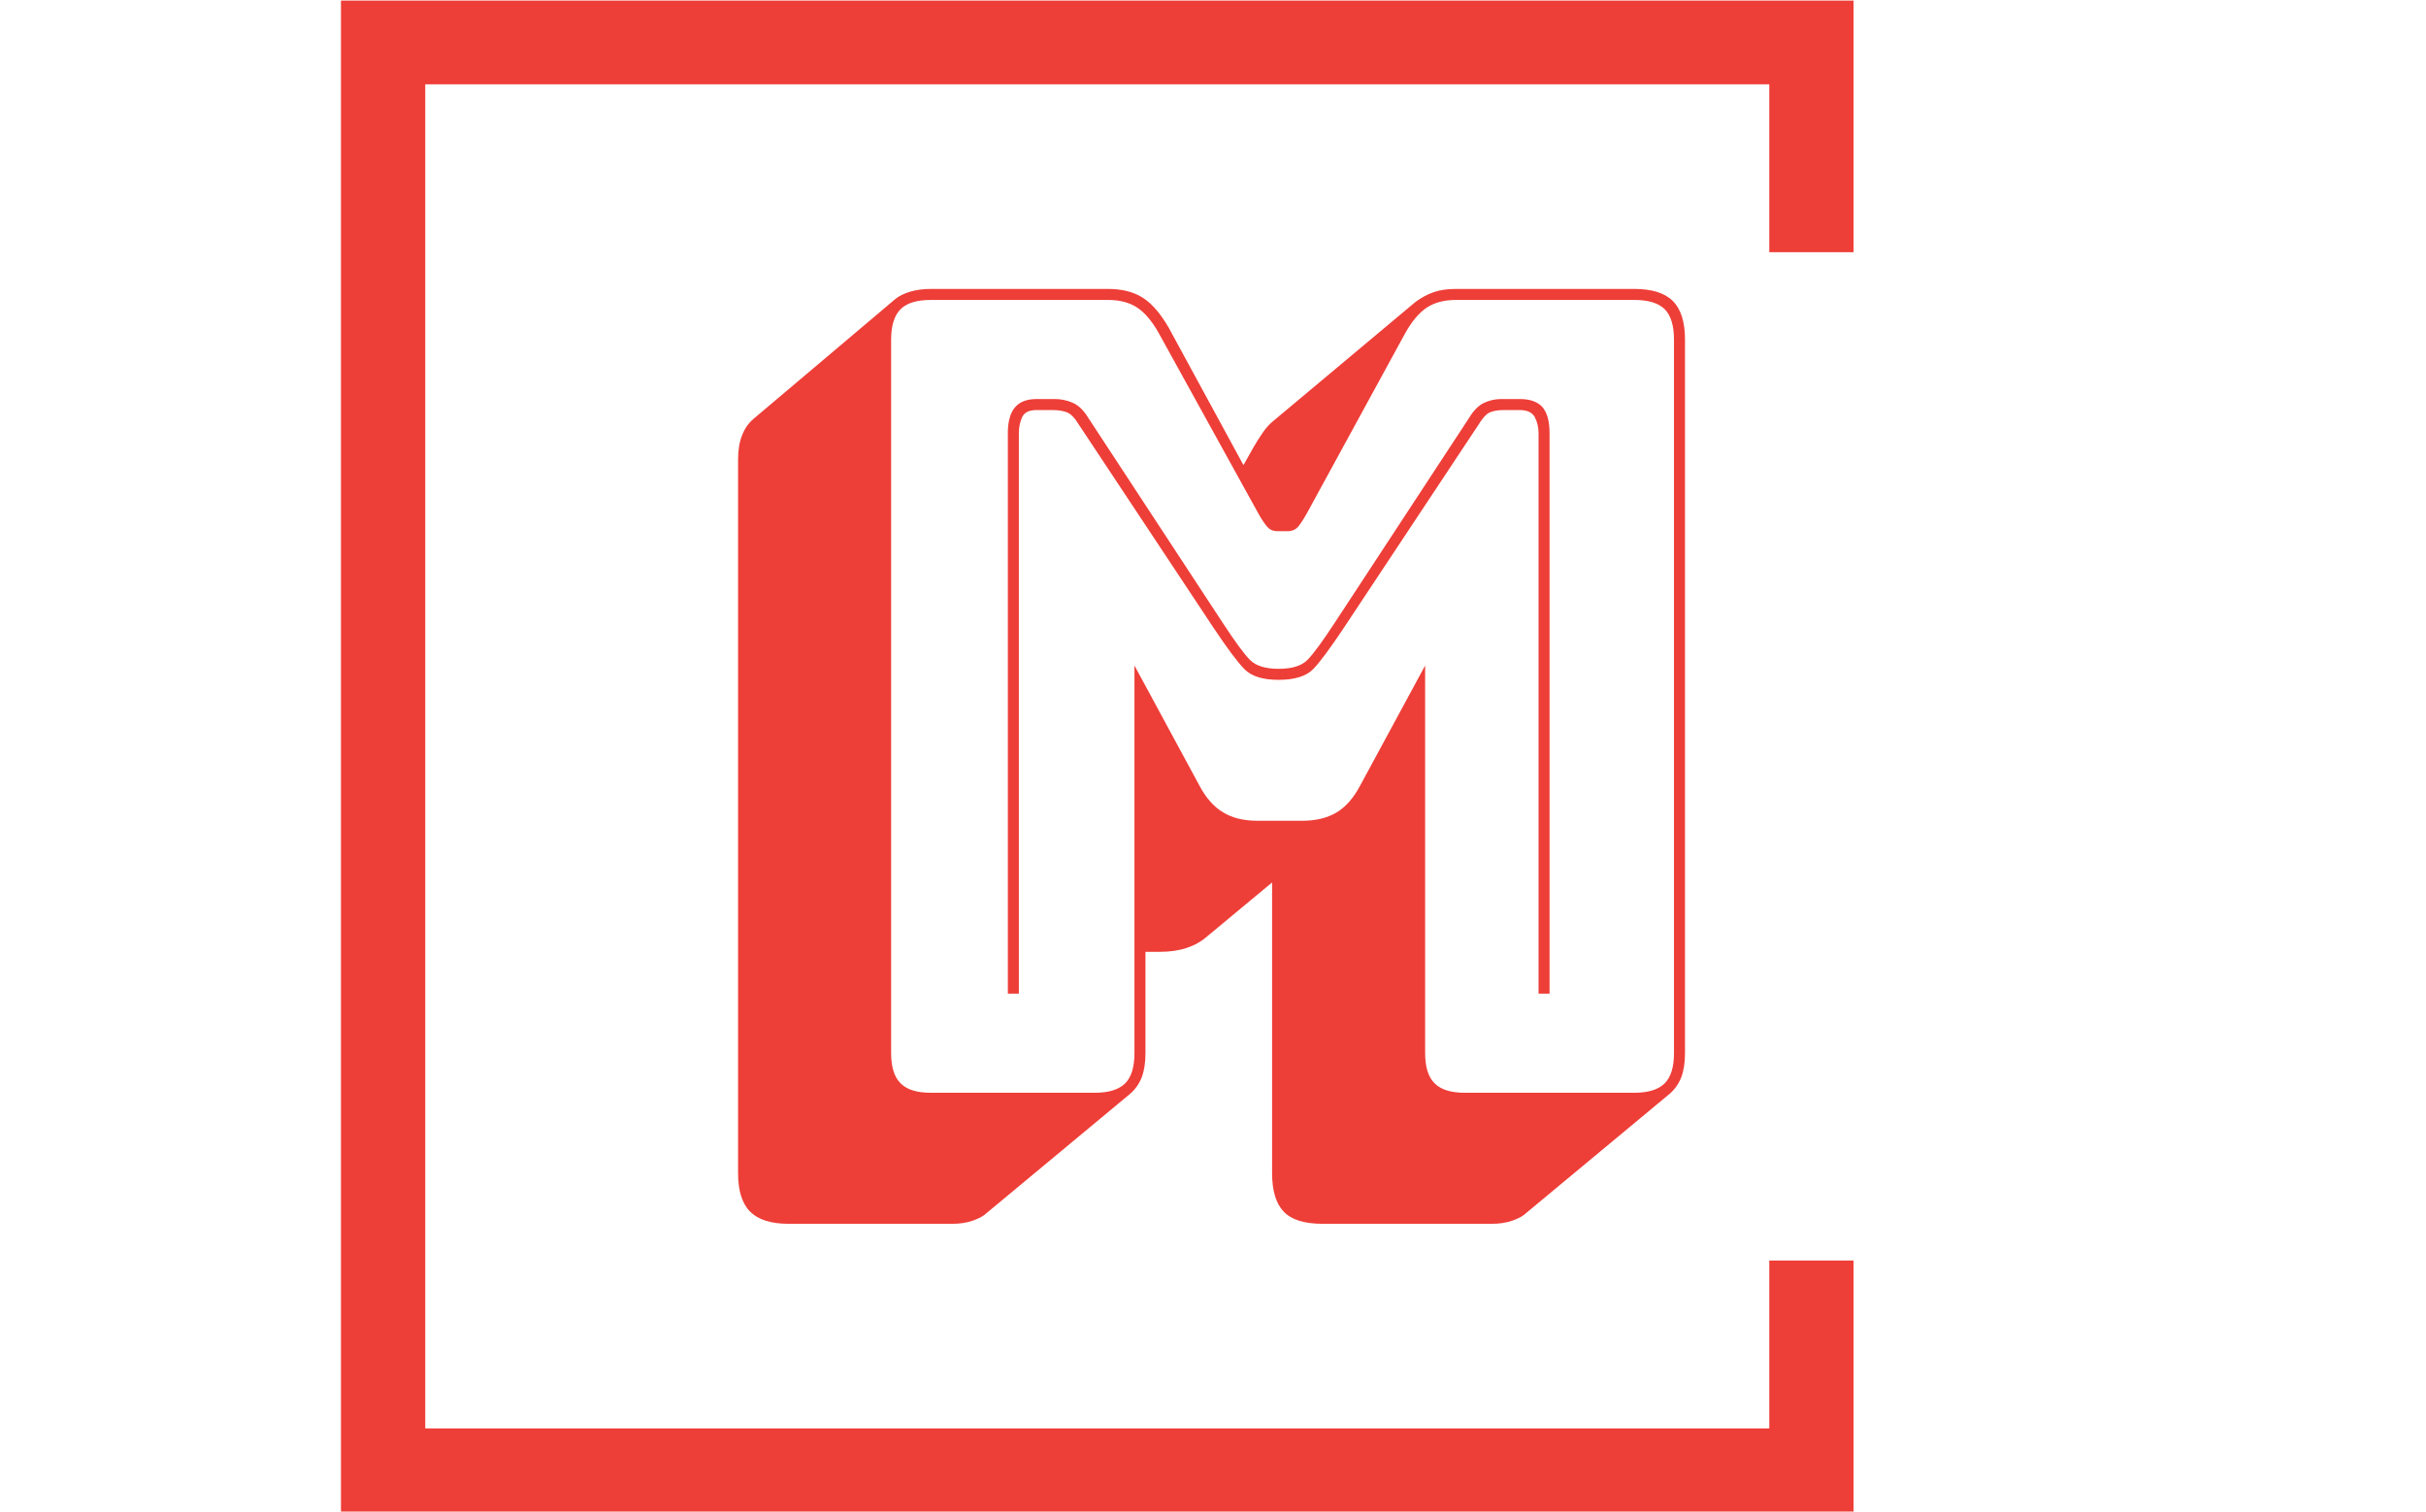 <svg xmlns="http://www.w3.org/2000/svg" version="1.1" xmlns:xlink="http://www.w3.org/1999/xlink" xmlns:svgjs="http://svgjs.dev/svgjs" width="1000" height="623" viewBox="0 0 1000 623"><g transform="matrix(1,0,0,1,-0.606,0.252)"><svg viewBox="0 0 396 247" data-background-color="#ffffff" preserveAspectRatio="xMidYMid meet" height="623" width="1000" xmlns="http://www.w3.org/2000/svg" xmlns:xlink="http://www.w3.org/1999/xlink"><g id="tight-bounds" transform="matrix(1,0,0,1,0.24,-0.1)"><svg viewBox="0 0 395.52 247.2" height="247.2" width="395.52"><g><svg></svg></g><g><svg viewBox="0 0 395.52 247.2" height="247.2" width="395.52"><g transform="matrix(1,0,0,1,120.386,47.215)"><svg viewBox="0 0 154.749 152.77" height="152.77" width="154.749"><g><svg viewBox="0 0 154.749 152.77" height="152.77" width="154.749"><g><svg viewBox="0 0 154.749 152.77" height="152.77" width="154.749"><g><svg viewBox="0 0 154.749 152.77" height="152.77" width="154.749"><g id="textblocktransform"><svg viewBox="0 0 154.749 152.77" height="152.77" width="154.749" id="textblock"><g><svg viewBox="0 0 154.749 152.77" height="152.77" width="154.749"><g transform="matrix(1,0,0,1,0,0)"><svg width="154.749" viewBox="2.25 -36.5 43 42.45" height="152.77" data-palette-color="#ee3e38"><path d="M26.8-19.25L26.8-19.25Q27.7-19.25 28.1-19.65 28.5-20.05 29.35-21.35L29.35-21.35 35.45-30.65Q35.75-31.15 36.13-31.33 36.5-31.5 36.9-31.5L36.9-31.5 37.75-31.5Q38.45-31.5 38.78-31.13 39.1-30.75 39.1-29.95L39.1-29.95 39.1-4.5 38.6-4.5 38.6-29.95Q38.6-30.35 38.43-30.68 38.25-31 37.75-31L37.75-31 37-31Q36.65-31 36.4-30.9 36.15-30.8 35.85-30.3L35.85-30.3 29.75-21.1Q28.85-19.75 28.38-19.25 27.9-18.75 26.8-18.75L26.8-18.75Q25.7-18.75 25.23-19.25 24.75-19.75 23.85-21.1L23.85-21.1 17.75-30.3Q17.45-30.8 17.18-30.9 16.9-31 16.55-31L16.55-31 15.8-31Q15.3-31 15.15-30.68 15-30.35 15-29.95L15-29.95 15-4.5 14.5-4.5 14.5-29.95Q14.5-30.75 14.83-31.13 15.15-31.5 15.8-31.5L15.8-31.5 16.65-31.5Q17.05-31.5 17.45-31.33 17.85-31.15 18.15-30.65L18.15-30.65 24.25-21.35Q25.1-20.05 25.5-19.65 25.9-19.25 26.8-19.25ZM11 0L18.45 0Q19.4 0 19.83-0.43 20.25-0.85 20.25-1.8L20.25-1.8 20.25-19.4 23.2-13.95Q23.65-13.1 24.28-12.73 24.9-12.35 25.85-12.35L25.85-12.35 27.85-12.35Q28.8-12.35 29.43-12.73 30.05-13.1 30.5-13.95L30.5-13.95 33.45-19.4 33.45-1.8Q33.45-0.85 33.88-0.43 34.3 0 35.25 0L35.25 0 42.95 0Q43.9 0 44.33-0.43 44.75-0.85 44.75-1.8L44.75-1.8 44.75-34.2Q44.75-35.15 44.33-35.58 43.9-36 42.95-36L42.95-36 34.85-36Q34.05-36 33.52-35.65 33-35.3 32.55-34.5L32.55-34.5 28.1-26.35Q27.85-25.9 27.68-25.7 27.5-25.5 27.2-25.5L27.2-25.5 26.75-25.5Q26.45-25.5 26.28-25.7 26.1-25.9 25.85-26.35L25.85-26.35 21.35-34.5Q20.9-35.3 20.38-35.65 19.85-36 19.05-36L19.05-36 11-36Q10.05-36 9.63-35.58 9.2-35.15 9.2-34.2L9.2-34.2 9.2-1.8Q9.2-0.85 9.63-0.43 10.05 0 11 0L11 0ZM20.05 0.05L20.05 0.05 13.55 5.45Q13.35 5.65 12.93 5.8 12.5 5.95 12 5.95L12 5.95 4.55 5.95Q3.35 5.95 2.8 5.4 2.25 4.85 2.25 3.65L2.25 3.65 2.25-28.75Q2.25-29.4 2.43-29.85 2.6-30.3 2.95-30.6L2.95-30.6 9.4-36.05Q9.65-36.25 10.08-36.38 10.5-36.5 11-36.5L11-36.5 19.05-36.5Q20-36.5 20.63-36.1 21.25-35.7 21.8-34.75L21.8-34.75 25.2-28.5 25.65-29.3Q25.85-29.65 26.08-29.98 26.3-30.3 26.55-30.5L26.55-30.5 33-35.9Q33.4-36.2 33.83-36.35 34.25-36.5 34.85-36.5L34.85-36.5 42.95-36.5Q44.15-36.5 44.7-35.95 45.25-35.4 45.25-34.2L45.25-34.2 45.25-1.8Q45.25-1.15 45.08-0.7 44.9-0.25 44.55 0.05L44.55 0.05 38.05 5.45Q37.85 5.65 37.43 5.8 37 5.95 36.5 5.95L36.5 5.95 28.8 5.95Q27.55 5.95 27.03 5.4 26.5 4.85 26.5 3.65L26.5 3.65 26.5-9.55 23.55-7.1Q23.15-6.75 22.63-6.58 22.1-6.4 21.4-6.4L21.4-6.4 20.75-6.4 20.75-1.8Q20.75-1.15 20.58-0.7 20.4-0.25 20.05 0.05Z" opacity="1" transform="matrix(1,0,0,1,0,0)" fill="#ee3e38" class="wordmark-text-0" data-fill-palette-color="primary" id="text-0"></path></svg></g></svg></g></svg></g></svg></g></svg></g></svg></g></svg></g><path d="M302.687 41.215L302.687 0 55.487 0 55.487 247.2 302.687 247.2 302.687 205.985 288.91 205.985 288.91 233.423 69.264 233.423 69.264 13.777 288.91 13.777 288.91 41.215Z" fill="#ee3e38" stroke="transparent" data-fill-palette-color="primary"></path></svg></g><defs></defs></svg><rect width="395.52" height="247.2" fill="none" stroke="none" visibility="hidden"></rect></g></svg></g></svg>